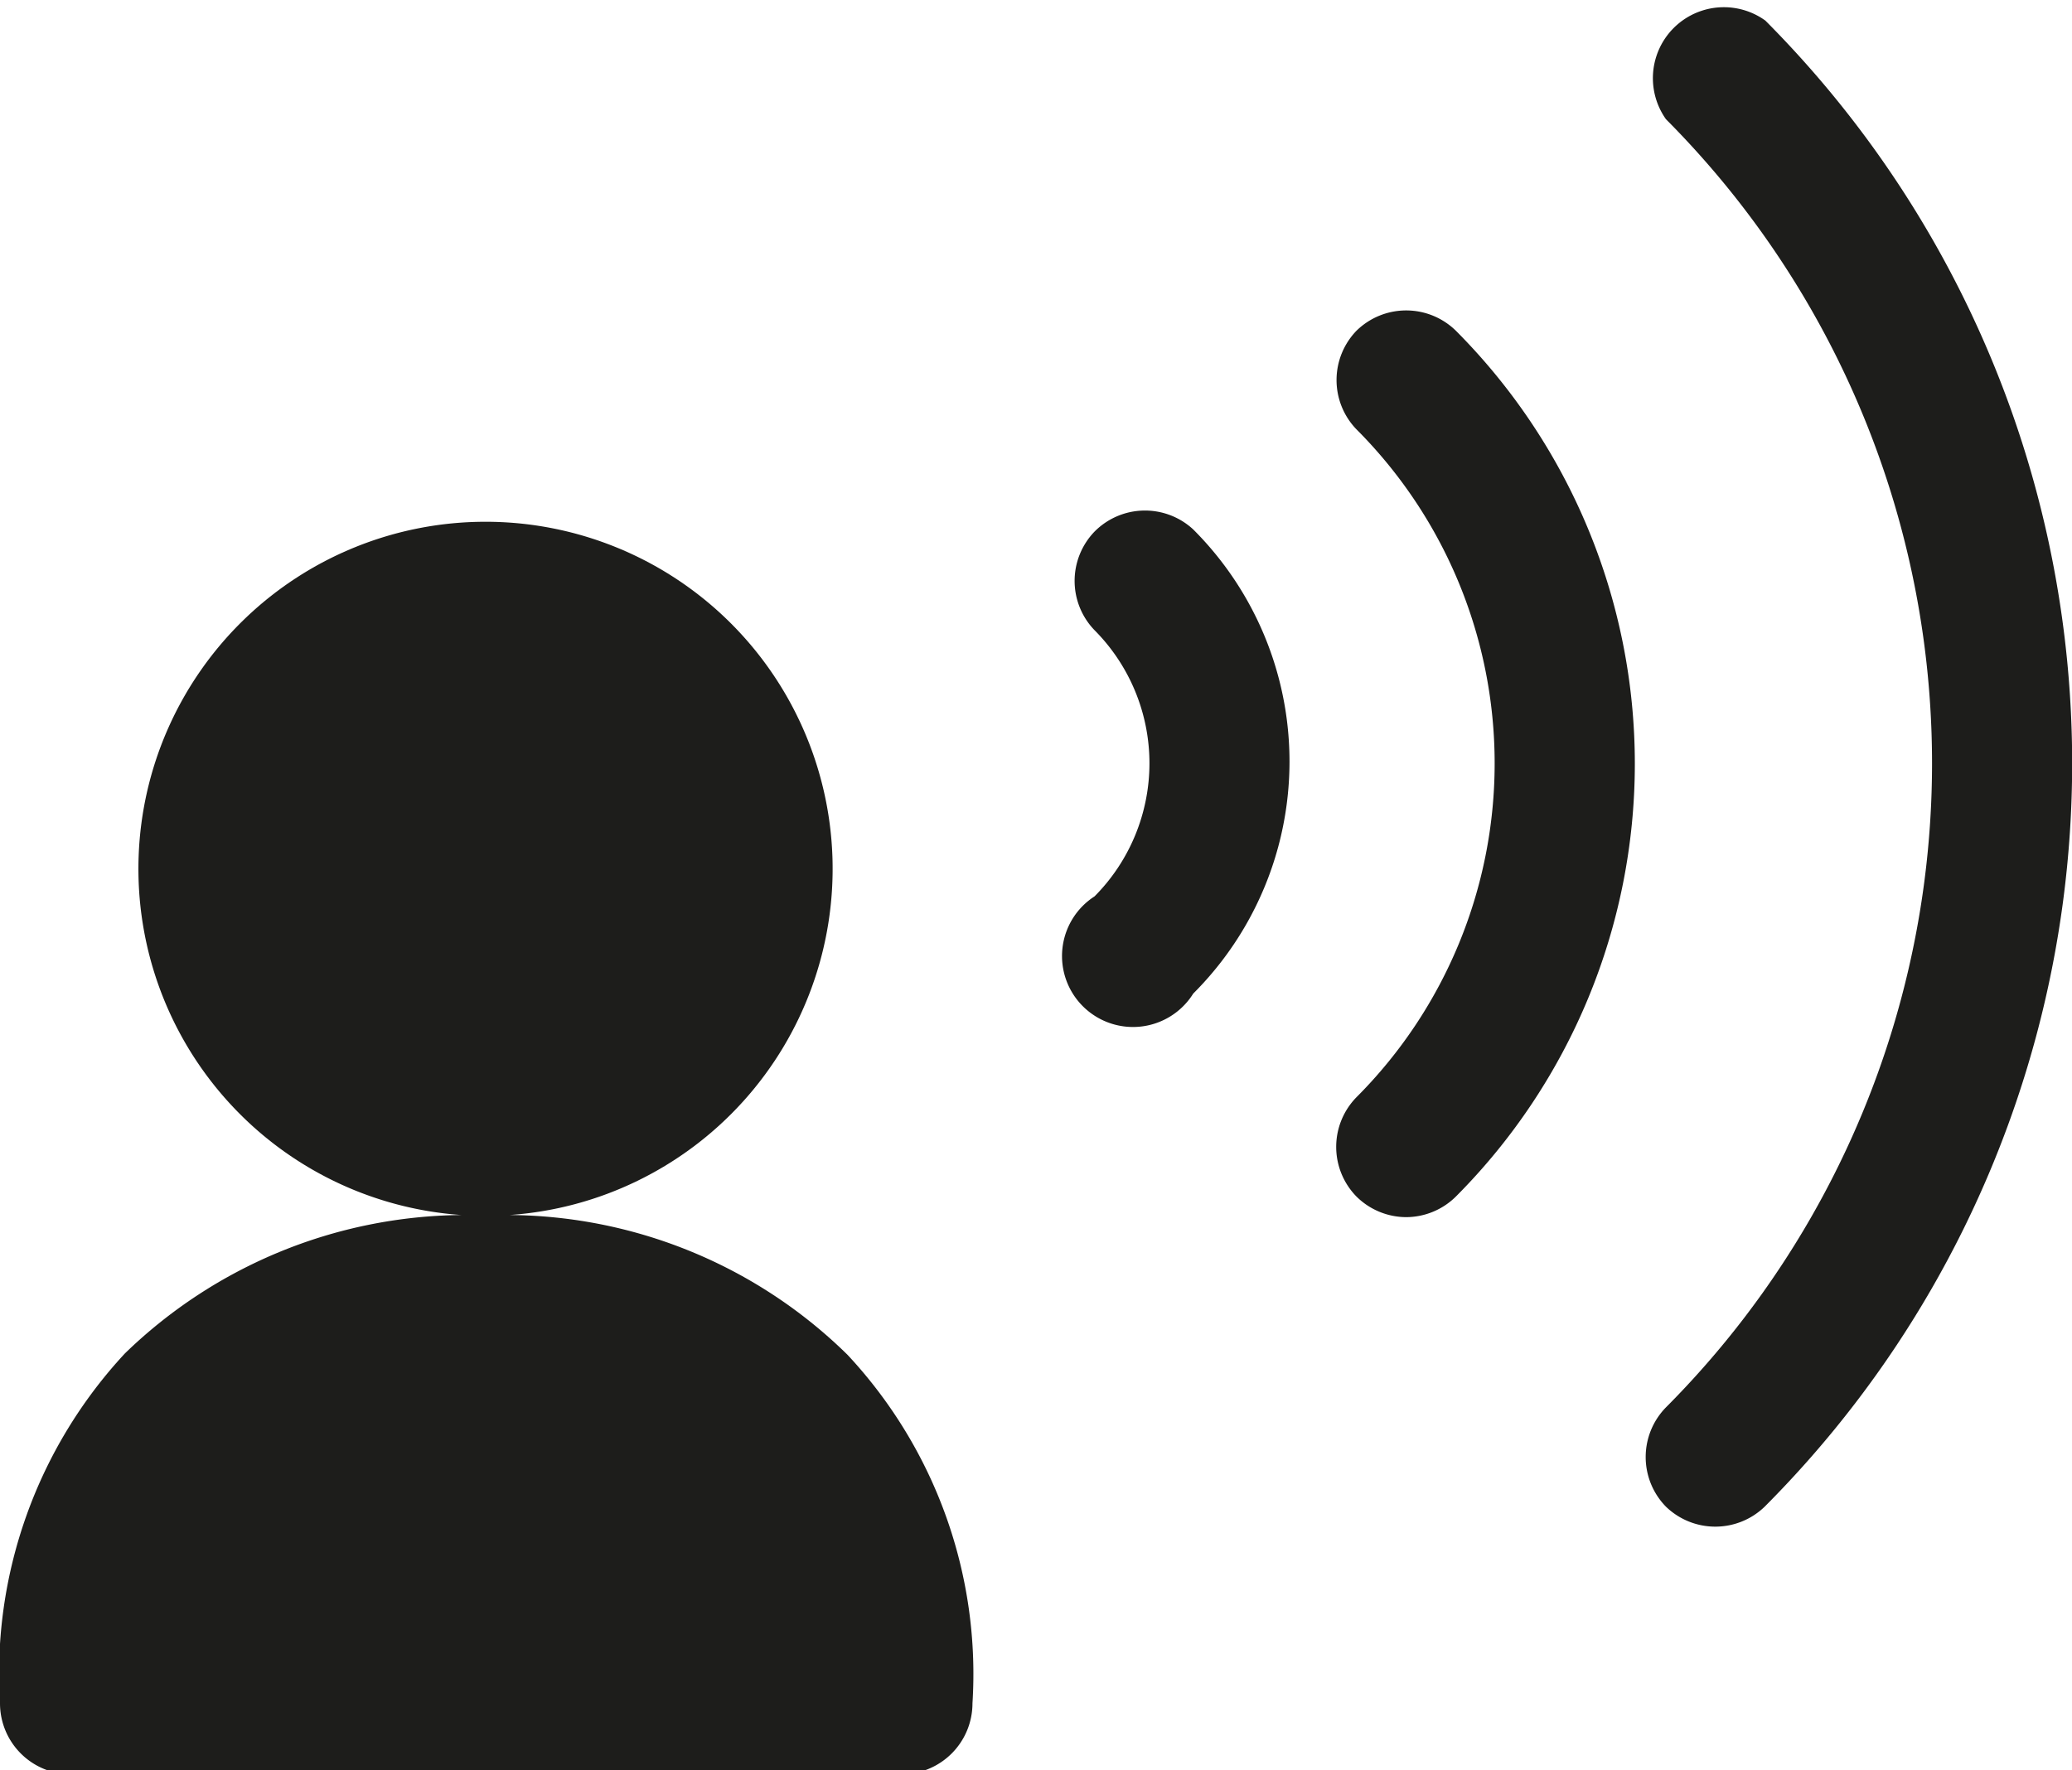 <svg xmlns="http://www.w3.org/2000/svg" viewBox="0 0 29.19 24.94"><defs><style>.cls-1{fill:#1d1d1b;}</style></defs><g id="Capa_2" data-name="Capa 2"><g id="Capa_1-2" data-name="Capa 1"><path class="cls-1" d="M19.11,4.66a1,1,0,0,0,0,1.39,6.66,6.66,0,0,1,0,9.41,1,1,0,0,0,0,1.4,1,1,0,0,0,.7.29,1,1,0,0,0,.7-.29,8.64,8.64,0,0,0,0-12.2A1,1,0,0,0,19.11,4.66Z"/><path class="cls-1" d="M15.42,7.49a1,1,0,0,0,0,1.39,2.66,2.66,0,0,1,0,3.75A1,1,0,1,0,16.81,14a4.62,4.62,0,0,0,0-6.54A1,1,0,0,0,15.42,7.49Z"/><path class="cls-1" d="M24.87.29a1,1,0,0,0-1.4,1.39,12.86,12.86,0,0,1,0,18.15,1,1,0,0,0,0,1.4,1,1,0,0,0,1.39,0A14.83,14.83,0,0,0,24.87.29Z"/><path class="cls-1" d="M7.18,17.12a4.89,4.89,0,1,0-.68,0,6.9,6.9,0,0,0-4.74,1.95A6.63,6.63,0,0,0,0,24a1,1,0,0,0,1,1h11.7a1,1,0,0,0,1-1,6.59,6.59,0,0,0-1.76-4.91A6.86,6.86,0,0,0,7.18,17.12Z"/></g></g></svg>